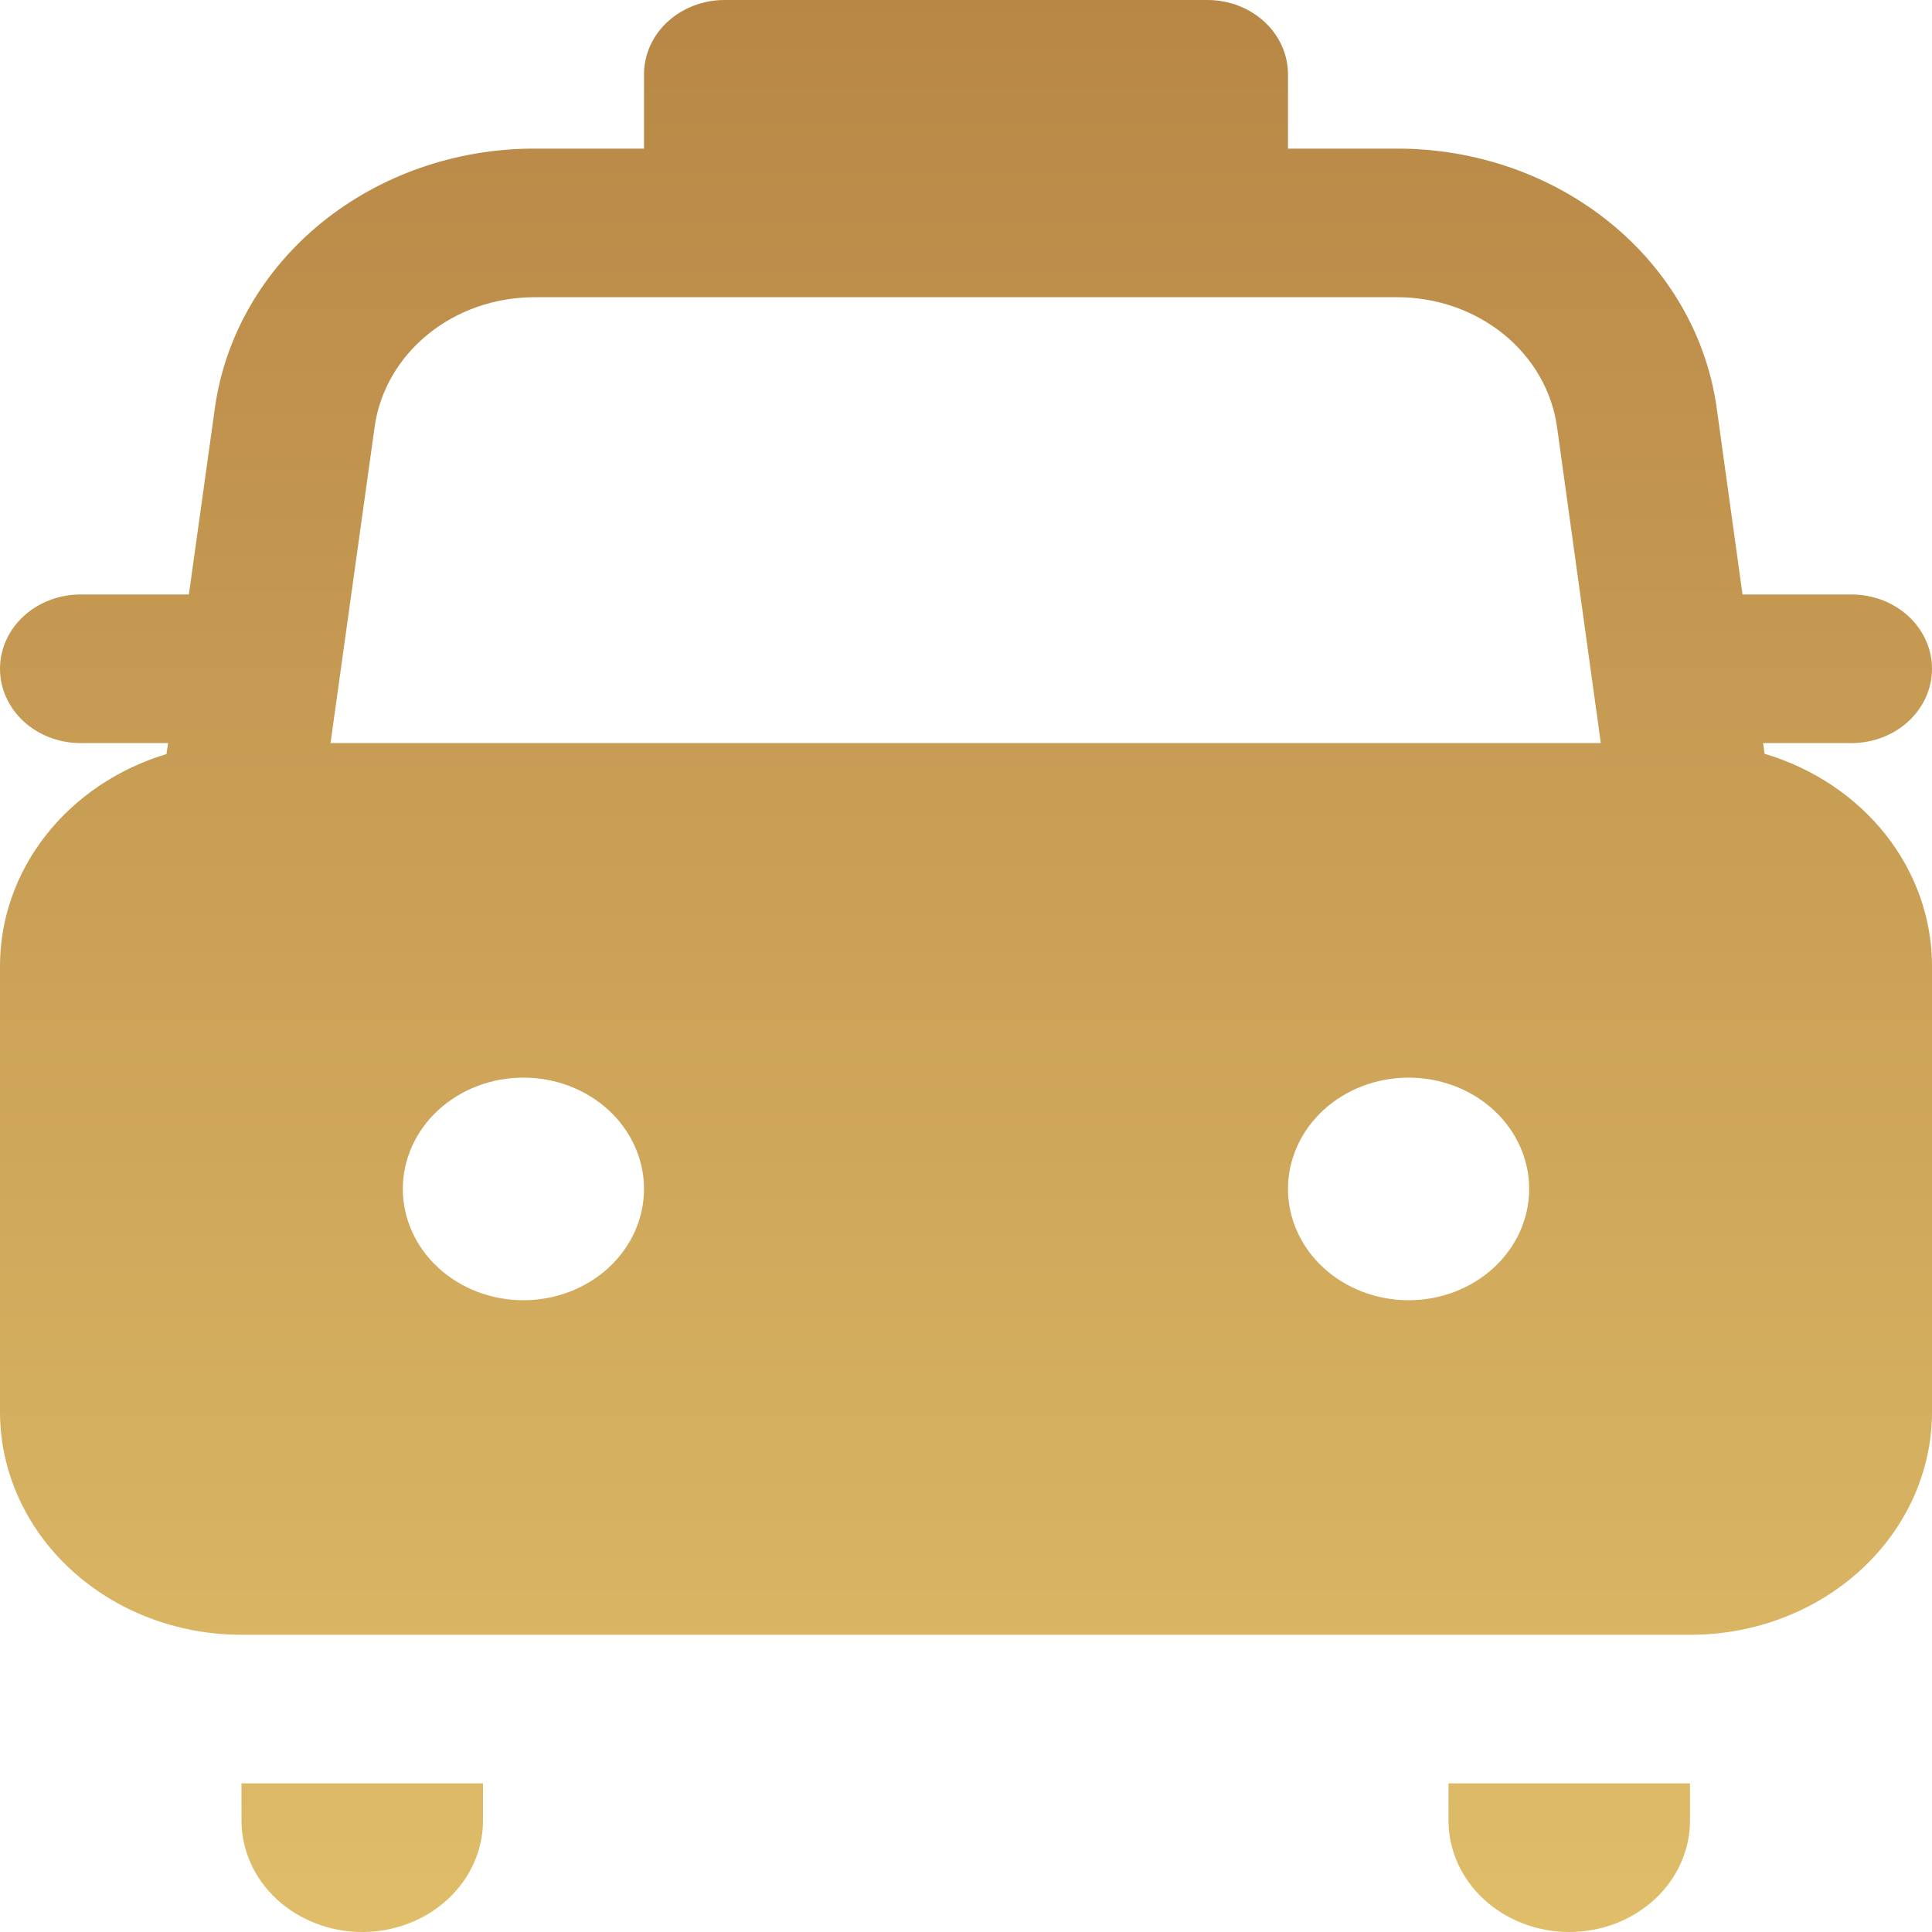 <svg width="50" height="50" viewBox="0 0 50 50" fill="none" xmlns="http://www.w3.org/2000/svg">
<path d="M18.75 0C18.198 0 17.668 0.203 17.277 0.563C16.886 0.924 16.667 1.413 16.667 1.923V3.846H13.829C11.803 3.846 9.847 4.526 8.325 5.761C6.804 6.996 5.822 8.699 5.562 10.554L4.888 15.385H2.083C1.531 15.385 1.001 15.587 0.61 15.948C0.219 16.308 6.82508e-08 16.798 6.82508e-08 17.308C6.82508e-08 17.818 0.219 18.307 0.61 18.668C1.001 19.028 1.531 19.231 2.083 19.231H4.35L4.308 19.515C3.055 19.893 1.964 20.627 1.19 21.613C0.416 22.598 -0 23.783 6.82508e-08 25V36.538C6.82508e-08 38.069 0.658 39.536 1.831 40.618C3.003 41.7 4.592 42.308 6.25 42.308H43.75C45.408 42.308 46.997 41.7 48.169 40.618C49.342 39.536 50 38.069 50 36.538V25C50 23.779 49.581 22.59 48.802 21.602C48.023 20.616 46.926 19.882 45.667 19.508L45.629 19.231H47.917C48.469 19.231 48.999 19.028 49.39 18.668C49.781 18.307 50 17.818 50 17.308C50 16.798 49.781 16.308 49.39 15.948C48.999 15.587 48.469 15.385 47.917 15.385H45.096L44.429 10.565C44.173 8.709 43.192 7.003 41.672 5.767C40.151 4.53 38.194 3.847 36.167 3.846H33.333V1.923C33.333 1.413 33.114 0.924 32.723 0.563C32.332 0.203 31.802 0 31.25 0H18.75ZM36.167 7.692C37.179 7.693 38.157 8.034 38.917 8.652C39.677 9.27 40.167 10.123 40.296 11.05L41.429 19.231H8.554L9.696 11.046C9.825 10.119 10.317 9.267 11.077 8.65C11.838 8.032 12.816 7.692 13.829 7.692H36.163H36.167ZM10.425 30.769C10.425 30.391 10.506 30.016 10.663 29.667C10.819 29.317 11.049 29 11.339 28.732C11.629 28.465 11.973 28.253 12.351 28.108C12.73 27.963 13.136 27.889 13.546 27.889C13.956 27.889 14.361 27.963 14.74 28.108C15.119 28.253 15.463 28.465 15.753 28.732C16.042 29 16.272 29.317 16.429 29.667C16.586 30.016 16.667 30.391 16.667 30.769C16.667 31.533 16.338 32.266 15.753 32.806C15.167 33.346 14.373 33.65 13.546 33.65C12.718 33.65 11.924 33.346 11.339 32.806C10.754 32.266 10.425 31.533 10.425 30.769ZM33.333 30.769C33.333 30.005 33.662 29.273 34.247 28.732C34.833 28.192 35.627 27.889 36.454 27.889C37.282 27.889 38.076 28.192 38.661 28.732C39.246 29.273 39.575 30.005 39.575 30.769C39.575 31.533 39.246 32.266 38.661 32.806C38.076 33.346 37.282 33.65 36.454 33.65C35.627 33.65 34.833 33.346 34.247 32.806C33.662 32.266 33.333 31.533 33.333 30.769ZM37.487 46.154H43.737V47.115C43.737 47.88 43.408 48.614 42.822 49.155C42.236 49.696 41.441 50 40.612 50C39.784 50 38.989 49.696 38.403 49.155C37.817 48.614 37.487 47.88 37.487 47.115V46.154ZM6.25 46.154H12.5V47.115C12.5 47.88 12.171 48.614 11.585 49.155C10.999 49.696 10.204 50 9.375 50C8.546 50 7.751 49.696 7.165 49.155C6.579 48.614 6.25 47.88 6.25 47.115V46.154Z" fill="url(#paint0_linear_1515_188)"/>
<defs>
<linearGradient id="paint0_linear_1515_188" x1="25" y1="0" x2="25" y2="50" gradientUnits="userSpaceOnUse">
<stop stop-color="#B88746"/>
<stop offset="1" stop-color="#DFBD69"/>
</linearGradient>
</defs>
</svg>
